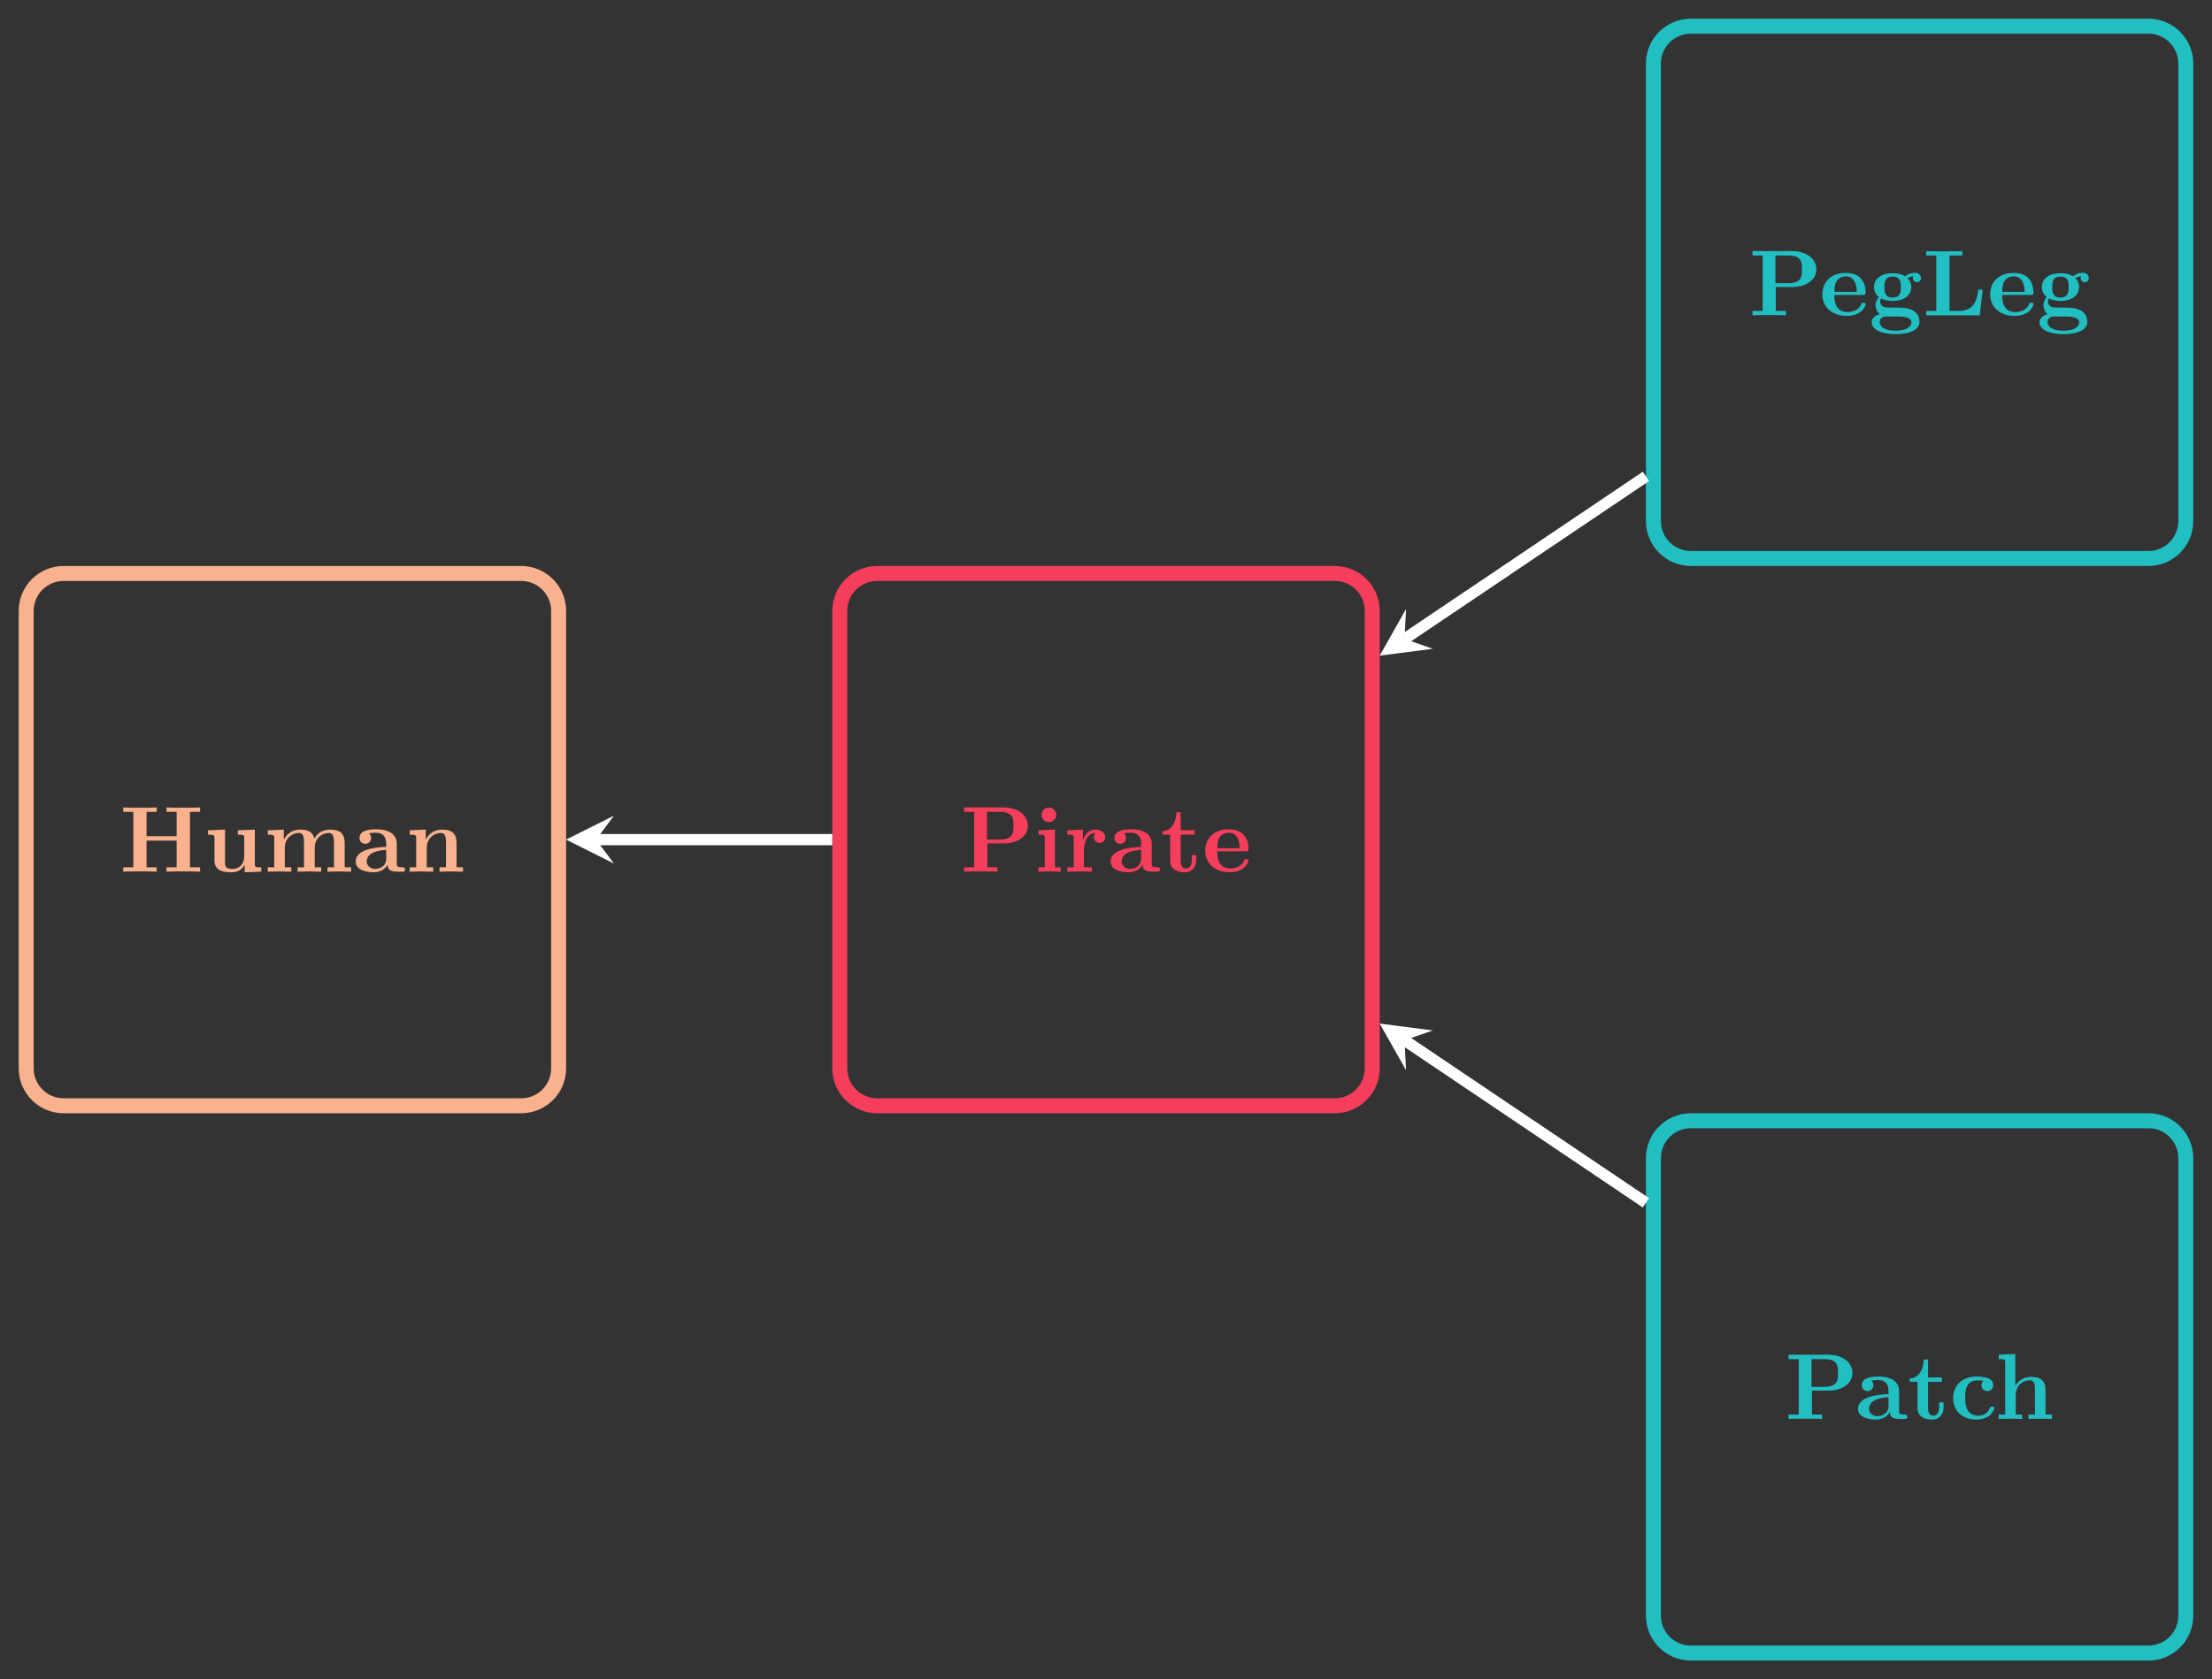 <?xml version="1.0" encoding="UTF-8"?>
<svg xmlns="http://www.w3.org/2000/svg" xmlns:xlink="http://www.w3.org/1999/xlink" width="235.539" height="178.846" viewBox="0 0 235.539 178.846">
<rect x="0" y="0" width="235.539" height="178.846" fill="#333333" stroke="none"/>
<defs>
<g>
<g id="glyph-0-0">
</g>
<g id="glyph-0-1">
<path d="M 8.578 0 L 8.578 -0.469 L 7.5 -0.469 L 7.5 -6.375 L 8.578 -6.375 L 8.578 -6.844 C 8.188 -6.812 7.219 -6.812 6.781 -6.812 C 6.359 -6.812 5.391 -6.812 5 -6.844 L 5 -6.375 L 6.078 -6.375 L 6.078 -3.781 L 2.875 -3.781 L 2.875 -6.375 L 3.953 -6.375 L 3.953 -6.844 C 3.578 -6.812 2.609 -6.812 2.172 -6.812 C 1.75 -6.812 0.766 -6.812 0.391 -6.844 L 0.391 -6.375 L 1.469 -6.375 L 1.469 -0.469 L 0.391 -0.469 L 0.391 0 C 0.766 -0.031 1.75 -0.031 2.172 -0.031 C 2.609 -0.031 3.578 -0.031 3.953 0 L 3.953 -0.469 L 2.875 -0.469 L 2.875 -3.312 L 6.078 -3.312 L 6.078 -0.469 L 5 -0.469 L 5 0 C 5.391 -0.031 6.359 -0.031 6.781 -0.031 C 7.219 -0.031 8.188 -0.031 8.578 0 Z M 8.578 0 "/>
</g>
<g id="glyph-0-2">
<path d="M 6.125 0 L 6.125 -0.469 C 5.516 -0.469 5.438 -0.469 5.438 -0.859 L 5.438 -4.484 L 3.625 -4.406 L 3.625 -3.938 C 4.234 -3.938 4.312 -3.938 4.312 -3.547 L 4.312 -1.641 C 4.312 -0.828 3.797 -0.297 3.078 -0.297 C 2.297 -0.297 2.266 -0.547 2.266 -1.094 L 2.266 -4.484 L 0.453 -4.406 L 0.453 -3.938 C 1.062 -3.938 1.141 -3.938 1.141 -3.547 L 1.141 -1.219 C 1.141 -0.156 1.938 0.062 2.938 0.062 C 3.188 0.062 3.906 0.062 4.359 -0.719 L 4.359 0.062 Z M 6.125 0 "/>
</g>
<g id="glyph-0-3">
<path d="M 9.328 0 L 9.328 -0.469 L 8.641 -0.469 L 8.641 -3.047 C 8.641 -4.078 8.125 -4.484 7.094 -4.484 C 6.188 -4.484 5.672 -3.984 5.406 -3.531 C 5.219 -4.453 4.297 -4.484 3.922 -4.484 C 3.047 -4.484 2.484 -4.031 2.156 -3.406 L 2.156 -4.484 L 0.453 -4.406 L 0.453 -3.938 C 1.062 -3.938 1.141 -3.938 1.141 -3.547 L 1.141 -0.469 L 0.453 -0.469 L 0.453 0 L 1.703 -0.031 L 2.953 0 L 2.953 -0.469 L 2.266 -0.469 L 2.266 -2.547 C 2.266 -3.641 3.141 -4.125 3.766 -4.125 C 4.094 -4.125 4.312 -3.922 4.312 -3.156 L 4.312 -0.469 L 3.625 -0.469 L 3.625 0 L 4.891 -0.031 L 6.141 0 L 6.141 -0.469 L 5.453 -0.469 L 5.453 -2.547 C 5.453 -3.641 6.312 -4.125 6.938 -4.125 C 7.281 -4.125 7.5 -3.922 7.5 -3.156 L 7.5 -0.469 L 6.812 -0.469 L 6.812 0 L 8.062 -0.031 Z M 9.328 0 "/>
</g>
<g id="glyph-0-4">
<path d="M 5.516 -0.234 C 5.516 -0.469 5.391 -0.469 5.25 -0.469 C 4.641 -0.484 4.641 -0.609 4.641 -0.844 L 4.641 -2.984 C 4.641 -3.875 3.938 -4.516 2.453 -4.516 C 1.891 -4.516 0.672 -4.469 0.672 -3.594 C 0.672 -3.156 1.016 -2.969 1.281 -2.969 C 1.594 -2.969 1.906 -3.188 1.906 -3.594 C 1.906 -3.891 1.719 -4.062 1.688 -4.094 C 1.969 -4.141 2.297 -4.156 2.406 -4.156 C 3.156 -4.156 3.516 -3.734 3.516 -2.984 L 3.516 -2.641 C 2.797 -2.609 0.266 -2.516 0.266 -1.078 C 0.266 -0.125 1.5 0.062 2.188 0.062 C 2.984 0.062 3.453 -0.344 3.672 -0.766 C 3.672 -0.453 3.672 0 4.719 0 L 5.188 0 C 5.391 0 5.516 0 5.516 -0.234 Z M 3.516 -1.391 C 3.516 -0.422 2.594 -0.297 2.344 -0.297 C 1.828 -0.297 1.438 -0.641 1.438 -1.094 C 1.438 -2.156 3.016 -2.297 3.516 -2.328 Z M 3.516 -1.391 "/>
</g>
<g id="glyph-0-5">
<path d="M 6.125 0 L 6.125 -0.469 L 5.438 -0.469 L 5.438 -3.047 C 5.438 -4.094 4.906 -4.484 3.906 -4.484 C 2.953 -4.484 2.422 -3.922 2.156 -3.406 L 2.156 -4.484 L 0.453 -4.406 L 0.453 -3.938 C 1.062 -3.938 1.141 -3.938 1.141 -3.547 L 1.141 -0.469 L 0.453 -0.469 L 0.453 0 L 1.703 -0.031 L 2.953 0 L 2.953 -0.469 L 2.266 -0.469 L 2.266 -2.547 C 2.266 -3.641 3.125 -4.125 3.766 -4.125 C 4.094 -4.125 4.312 -3.922 4.312 -3.156 L 4.312 -0.469 L 3.625 -0.469 L 3.625 0 L 4.875 -0.031 Z M 6.125 0 "/>
</g>
<g id="glyph-0-6">
<path d="M 7.188 -4.891 C 7.188 -5.984 6.203 -6.844 4.547 -6.844 L 0.391 -6.844 L 0.391 -6.375 L 1.469 -6.375 L 1.469 -0.469 L 0.391 -0.469 L 0.391 0 C 0.766 -0.031 1.75 -0.031 2.172 -0.031 C 2.609 -0.031 3.578 -0.031 3.953 0 L 3.953 -0.469 L 2.875 -0.469 L 2.875 -3.016 L 4.641 -3.016 C 6.031 -3.016 7.188 -3.734 7.188 -4.891 Z M 5.656 -4.891 C 5.656 -4.188 5.656 -3.422 4.156 -3.422 L 2.828 -3.422 L 2.828 -6.375 L 4.172 -6.375 C 5.656 -6.375 5.656 -5.609 5.656 -4.891 Z M 5.656 -4.891 "/>
</g>
<g id="glyph-0-7">
<path d="M 2.844 0 L 2.844 -0.469 L 2.234 -0.469 L 2.234 -4.484 L 0.5 -4.406 L 0.5 -3.938 C 1.094 -3.938 1.156 -3.938 1.156 -3.547 L 1.156 -0.469 L 0.469 -0.469 L 0.469 0 L 1.688 -0.031 Z M 2.375 -6.047 C 2.375 -6.484 2.031 -6.828 1.594 -6.828 C 1.172 -6.828 0.812 -6.484 0.812 -6.047 C 0.812 -5.625 1.172 -5.281 1.594 -5.281 C 2.031 -5.281 2.375 -5.625 2.375 -6.047 Z M 2.375 -6.047 "/>
</g>
<g id="glyph-0-8">
<path d="M 4.406 -3.672 C 4.406 -4.203 3.875 -4.484 3.344 -4.484 C 2.656 -4.484 2.25 -3.984 2.031 -3.359 L 2.031 -4.484 L 0.375 -4.406 L 0.375 -3.938 C 0.984 -3.938 1.062 -3.938 1.062 -3.547 L 1.062 -0.469 L 0.375 -0.469 L 0.375 0 L 1.625 -0.031 C 2 -0.031 2.641 -0.031 3 0 L 3 -0.469 L 2.141 -0.469 L 2.141 -2.219 C 2.141 -2.906 2.375 -4.125 3.375 -4.125 C 3.375 -4.125 3.188 -3.953 3.188 -3.672 C 3.188 -3.266 3.516 -3.062 3.797 -3.062 C 4.094 -3.062 4.406 -3.266 4.406 -3.672 Z M 4.406 -3.672 "/>
</g>
<g id="glyph-0-9">
<path d="M 3.812 -1.234 L 3.812 -1.766 L 3.344 -1.766 L 3.344 -1.25 C 3.344 -0.578 3.016 -0.344 2.734 -0.344 C 2.156 -0.344 2.156 -0.984 2.156 -1.203 L 2.156 -3.953 L 3.625 -3.953 L 3.625 -4.422 L 2.156 -4.422 L 2.156 -6.328 L 1.688 -6.328 C 1.688 -5.328 1.203 -4.344 0.203 -4.312 L 0.203 -3.953 L 1.031 -3.953 L 1.031 -1.219 C 1.031 -0.156 1.891 0.062 2.609 0.062 C 3.359 0.062 3.812 -0.516 3.812 -1.234 Z M 3.812 -1.234 "/>
</g>
<g id="glyph-0-10">
<path d="M 4.922 -1.172 C 4.922 -1.344 4.734 -1.344 4.688 -1.344 C 4.516 -1.344 4.5 -1.297 4.438 -1.141 C 4.234 -0.656 3.656 -0.344 3.016 -0.344 C 1.609 -0.344 1.594 -1.672 1.594 -2.172 L 4.609 -2.172 C 4.828 -2.172 4.922 -2.172 4.922 -2.438 C 4.922 -2.75 4.859 -3.484 4.359 -3.984 C 4 -4.344 3.469 -4.516 2.781 -4.516 C 1.188 -4.516 0.312 -3.484 0.312 -2.25 C 0.312 -0.906 1.312 0.062 2.922 0.062 C 4.5 0.062 4.922 -1 4.922 -1.172 Z M 3.984 -2.5 L 1.594 -2.5 C 1.609 -2.891 1.625 -3.312 1.828 -3.641 C 2.094 -4.031 2.5 -4.156 2.781 -4.156 C 3.953 -4.156 3.969 -2.844 3.984 -2.5 Z M 3.984 -2.5 "/>
</g>
<g id="glyph-0-11">
<path d="M 5.562 -3.953 C 5.562 -4.188 5.391 -4.531 4.938 -4.531 C 4.781 -4.531 4.312 -4.5 3.875 -4.156 C 3.703 -4.281 3.281 -4.484 2.547 -4.484 C 1.109 -4.484 0.562 -3.703 0.562 -3.016 C 0.562 -2.609 0.75 -2.188 1.078 -1.969 C 0.797 -1.609 0.734 -1.281 0.734 -1.078 C 0.734 -0.922 0.781 -0.438 1.172 -0.125 C 1.047 -0.094 0.312 0.125 0.312 0.75 C 0.312 1.25 0.875 2 2.859 2 C 4.625 2 5.406 1.422 5.406 0.719 C 5.406 0.422 5.328 -0.203 4.656 -0.547 C 4.094 -0.828 3.5 -0.828 2.547 -0.828 C 2.281 -0.828 1.828 -0.828 1.781 -0.844 C 1.328 -0.906 1.219 -1.281 1.219 -1.469 C 1.219 -1.562 1.266 -1.719 1.328 -1.797 C 1.781 -1.562 2.297 -1.531 2.547 -1.531 C 3.984 -1.531 4.531 -2.312 4.531 -3.016 C 4.531 -3.484 4.281 -3.812 4.125 -3.969 C 4.422 -4.125 4.641 -4.141 4.75 -4.156 C 4.719 -4.109 4.703 -4.016 4.703 -3.953 C 4.703 -3.703 4.875 -3.531 5.141 -3.531 C 5.391 -3.531 5.562 -3.719 5.562 -3.953 Z M 3.422 -3.016 C 3.422 -2.562 3.422 -1.891 2.547 -1.891 C 1.672 -1.891 1.672 -2.562 1.672 -3.016 C 1.672 -3.453 1.672 -4.125 2.547 -4.125 C 3.422 -4.125 3.422 -3.453 3.422 -3.016 Z M 4.547 0.75 C 4.547 1.109 4.156 1.641 2.859 1.641 C 1.672 1.641 1.172 1.188 1.172 0.734 C 1.172 0.125 1.797 0.125 1.938 0.125 L 3.109 0.125 C 3.422 0.125 4.547 0.125 4.547 0.75 Z M 4.547 0.75 "/>
</g>
<g id="glyph-0-12">
<path d="M 6.406 -2.734 L 5.938 -2.734 C 5.859 -2.047 5.688 -0.469 3.906 -0.469 L 2.875 -0.469 L 2.875 -6.375 L 4.234 -6.375 L 4.234 -6.844 C 3.781 -6.812 2.703 -6.812 2.219 -6.812 C 1.781 -6.812 0.766 -6.812 0.391 -6.844 L 0.391 -6.375 L 1.469 -6.375 L 1.469 -0.469 L 0.391 -0.469 L 0.391 0 L 6.094 0 Z M 6.406 -2.734 "/>
</g>
<g id="glyph-0-13">
<path d="M 4.766 -1.172 C 4.766 -1.312 4.625 -1.312 4.531 -1.312 C 4.344 -1.312 4.344 -1.281 4.281 -1.156 C 4.031 -0.531 3.547 -0.344 3.047 -0.344 C 1.656 -0.344 1.656 -1.797 1.656 -2.266 C 1.656 -2.828 1.656 -4.109 2.938 -4.109 C 3.297 -4.109 3.453 -4.094 3.594 -4.062 C 3.406 -3.891 3.391 -3.688 3.391 -3.594 C 3.391 -3.156 3.734 -2.969 4 -2.969 C 4.312 -2.969 4.641 -3.188 4.641 -3.594 C 4.641 -4.453 3.484 -4.516 2.906 -4.516 C 1.109 -4.516 0.375 -3.375 0.375 -2.219 C 0.375 -0.891 1.312 0.062 2.844 0.062 C 4.469 0.062 4.766 -1.094 4.766 -1.172 Z M 4.766 -1.172 "/>
</g>
<g id="glyph-0-14">
<path d="M 6.125 0 L 6.125 -0.469 L 5.438 -0.469 L 5.438 -3.047 C 5.438 -4.094 4.906 -4.484 3.906 -4.484 C 2.953 -4.484 2.438 -3.906 2.219 -3.531 L 2.219 -6.922 L 0.453 -6.844 L 0.453 -6.375 C 1.062 -6.375 1.141 -6.375 1.141 -5.984 L 1.141 -0.469 L 0.453 -0.469 L 0.453 0 L 1.703 -0.031 L 2.953 0 L 2.953 -0.469 L 2.266 -0.469 L 2.266 -2.547 C 2.266 -3.641 3.125 -4.125 3.766 -4.125 C 4.094 -4.125 4.312 -3.922 4.312 -3.156 L 4.312 -0.469 L 3.625 -0.469 L 3.625 0 L 4.875 -0.031 Z M 6.125 0 "/>
</g>
</g>
<clipPath id="clip-0">
<path clip-rule="nonzero" d="M 153 0 L 235.539 0 L 235.539 83 L 153 83 Z M 153 0 "/>
</clipPath>
<clipPath id="clip-1">
<path clip-rule="nonzero" d="M 153 96 L 235.539 96 L 235.539 178.848 L 153 178.848 Z M 153 96 "/>
</clipPath>
</defs>
<path fill="none" stroke-width="1.594" stroke-linecap="butt" stroke-linejoin="miter" stroke="rgb(98.039%, 69.803%, 55.684%)" stroke-opacity="1" stroke-miterlimit="10" d="M 24.36 28.345 L -24.363 28.345 C -26.562 28.345 -28.347 26.564 -28.347 24.36 L -28.347 -24.362 C -28.347 -26.561 -26.562 -28.347 -24.363 -28.347 L 24.36 -28.347 C 26.563 -28.347 28.348 -26.561 28.348 -24.362 L 28.348 24.36 C 28.348 26.564 26.563 28.345 24.36 28.345 Z M 24.36 28.345 " transform="matrix(1, 0, 0, -1, 31.136, 89.423)"/>
<g fill="rgb(98.039%, 69.803%, 55.684%)" fill-opacity="1">
<use xlink:href="#glyph-0-1" x="12.73" y="92.839"/>
<use xlink:href="#glyph-0-2" x="21.696" y="92.839"/>
<use xlink:href="#glyph-0-3" x="28.061" y="92.839"/>
<use xlink:href="#glyph-0-4" x="37.609" y="92.839"/>
<use xlink:href="#glyph-0-5" x="43.178" y="92.839"/>
</g>
<path fill="none" stroke-width="1.594" stroke-linecap="butt" stroke-linejoin="miter" stroke="rgb(95.685%, 24.315%, 36.078%)" stroke-opacity="1" stroke-miterlimit="10" d="M 110.997 28.345 L 62.274 28.345 C 60.071 28.345 58.286 26.564 58.286 24.36 L 58.286 -24.362 C 58.286 -26.561 60.071 -28.347 62.274 -28.347 L 110.997 -28.347 C 113.196 -28.347 114.981 -26.561 114.981 -24.362 L 114.981 24.36 C 114.981 26.564 113.196 28.345 110.997 28.345 Z M 110.997 28.345 " transform="matrix(1, 0, 0, -1, 31.136, 89.423)"/>
<g fill="rgb(95.685%, 24.315%, 36.078%)" fill-opacity="1">
<use xlink:href="#glyph-0-6" x="102.265" y="92.839"/>
<use xlink:href="#glyph-0-7" x="110.097" y="92.839"/>
<use xlink:href="#glyph-0-8" x="113.28" y="92.839"/>
<use xlink:href="#glyph-0-4" x="117.998" y="92.839"/>
<use xlink:href="#glyph-0-9" x="123.567" y="92.839"/>
<use xlink:href="#glyph-0-10" x="128.022" y="92.839"/>
</g>
<g clip-path="url(#clip-0)">
<path fill="none" stroke-width="1.594" stroke-linecap="butt" stroke-linejoin="miter" stroke="rgb(12.941%, 74.901%, 76.076%)" stroke-opacity="1" stroke-miterlimit="10" d="M 197.63 86.634 L 148.907 86.634 C 146.708 86.634 144.923 84.849 144.923 82.65 L 144.923 33.927 C 144.923 31.724 146.708 29.943 148.907 29.943 L 197.63 29.943 C 199.833 29.943 201.614 31.724 201.614 33.927 L 201.614 82.65 C 201.614 84.849 199.833 86.634 197.63 86.634 Z M 197.63 86.634 " transform="matrix(1, 0, 0, -1, 31.136, 89.423)"/>
</g>
<g fill="rgb(12.941%, 74.901%, 76.076%)" fill-opacity="1">
<use xlink:href="#glyph-0-6" x="186.221" y="33.583"/>
</g>
<g fill="rgb(12.941%, 74.901%, 76.076%)" fill-opacity="1">
<use xlink:href="#glyph-0-10" x="193.734" y="33.583"/>
<use xlink:href="#glyph-0-11" x="198.985" y="33.583"/>
<use xlink:href="#glyph-0-12" x="204.714" y="33.583"/>
<use xlink:href="#glyph-0-10" x="211.605" y="33.583"/>
<use xlink:href="#glyph-0-11" x="216.856" y="33.583"/>
</g>
<g clip-path="url(#clip-1)">
<path fill="none" stroke-width="1.594" stroke-linecap="butt" stroke-linejoin="miter" stroke="rgb(12.941%, 74.901%, 76.076%)" stroke-opacity="1" stroke-miterlimit="10" d="M 197.63 -29.94 L 148.907 -29.94 C 146.708 -29.94 144.923 -31.725 144.923 -33.925 L 144.923 -82.651 C 144.923 -84.85 146.708 -86.636 148.907 -86.636 L 197.63 -86.636 C 199.833 -86.636 201.614 -84.85 201.614 -82.651 L 201.614 -33.925 C 201.614 -31.725 199.833 -29.94 197.63 -29.94 Z M 197.63 -29.94 " transform="matrix(1, 0, 0, -1, 31.136, 89.423)"/>
</g>
<g fill="rgb(12.941%, 74.901%, 76.076%)" fill-opacity="1">
<use xlink:href="#glyph-0-6" x="190.064" y="151.126"/>
</g>
<g fill="rgb(12.941%, 74.901%, 76.076%)" fill-opacity="1">
<use xlink:href="#glyph-0-4" x="197.577" y="151.126"/>
<use xlink:href="#glyph-0-9" x="203.146" y="151.126"/>
<use xlink:href="#glyph-0-13" x="207.601" y="151.126"/>
</g>
<g fill="rgb(12.941%, 74.901%, 76.076%)" fill-opacity="1">
<use xlink:href="#glyph-0-14" x="212.374" y="151.126"/>
</g>
<path fill="none" stroke-width="1.196" stroke-linecap="butt" stroke-linejoin="miter" stroke="rgb(100%, 100%, 100%)" stroke-opacity="1" stroke-miterlimit="10" d="M 144.126 38.685 L 118.423 21.372 " transform="matrix(1, 0, 0, -1, 31.136, 89.423)"/>
<path fill-rule="nonzero" fill="rgb(100%, 100%, 100%)" fill-opacity="1" d="M 146.914 69.832 L 152.57 69.098 L 149.559 68.051 L 149.719 64.867 "/>
<path fill="none" stroke-width="1.196" stroke-linecap="butt" stroke-linejoin="miter" stroke="rgb(100%, 100%, 100%)" stroke-opacity="1" stroke-miterlimit="10" d="M 144.126 -38.682 L 118.423 -21.37 " transform="matrix(1, 0, 0, -1, 31.136, 89.423)"/>
<path fill-rule="nonzero" fill="rgb(100%, 100%, 100%)" fill-opacity="1" d="M 146.914 109.016 L 149.719 113.98 L 149.559 110.793 L 152.57 109.746 "/>
<path fill="none" stroke-width="1.196" stroke-linecap="butt" stroke-linejoin="miter" stroke="rgb(100%, 100%, 100%)" stroke-opacity="1" stroke-miterlimit="10" d="M 57.489 0.001 L 32.333 0.001 " transform="matrix(1, 0, 0, -1, 31.136, 89.423)"/>
<path fill-rule="nonzero" fill="rgb(100%, 100%, 100%)" fill-opacity="1" d="M 60.281 89.422 L 65.379 91.973 L 63.469 89.422 L 65.379 86.871 "/>
</svg>
